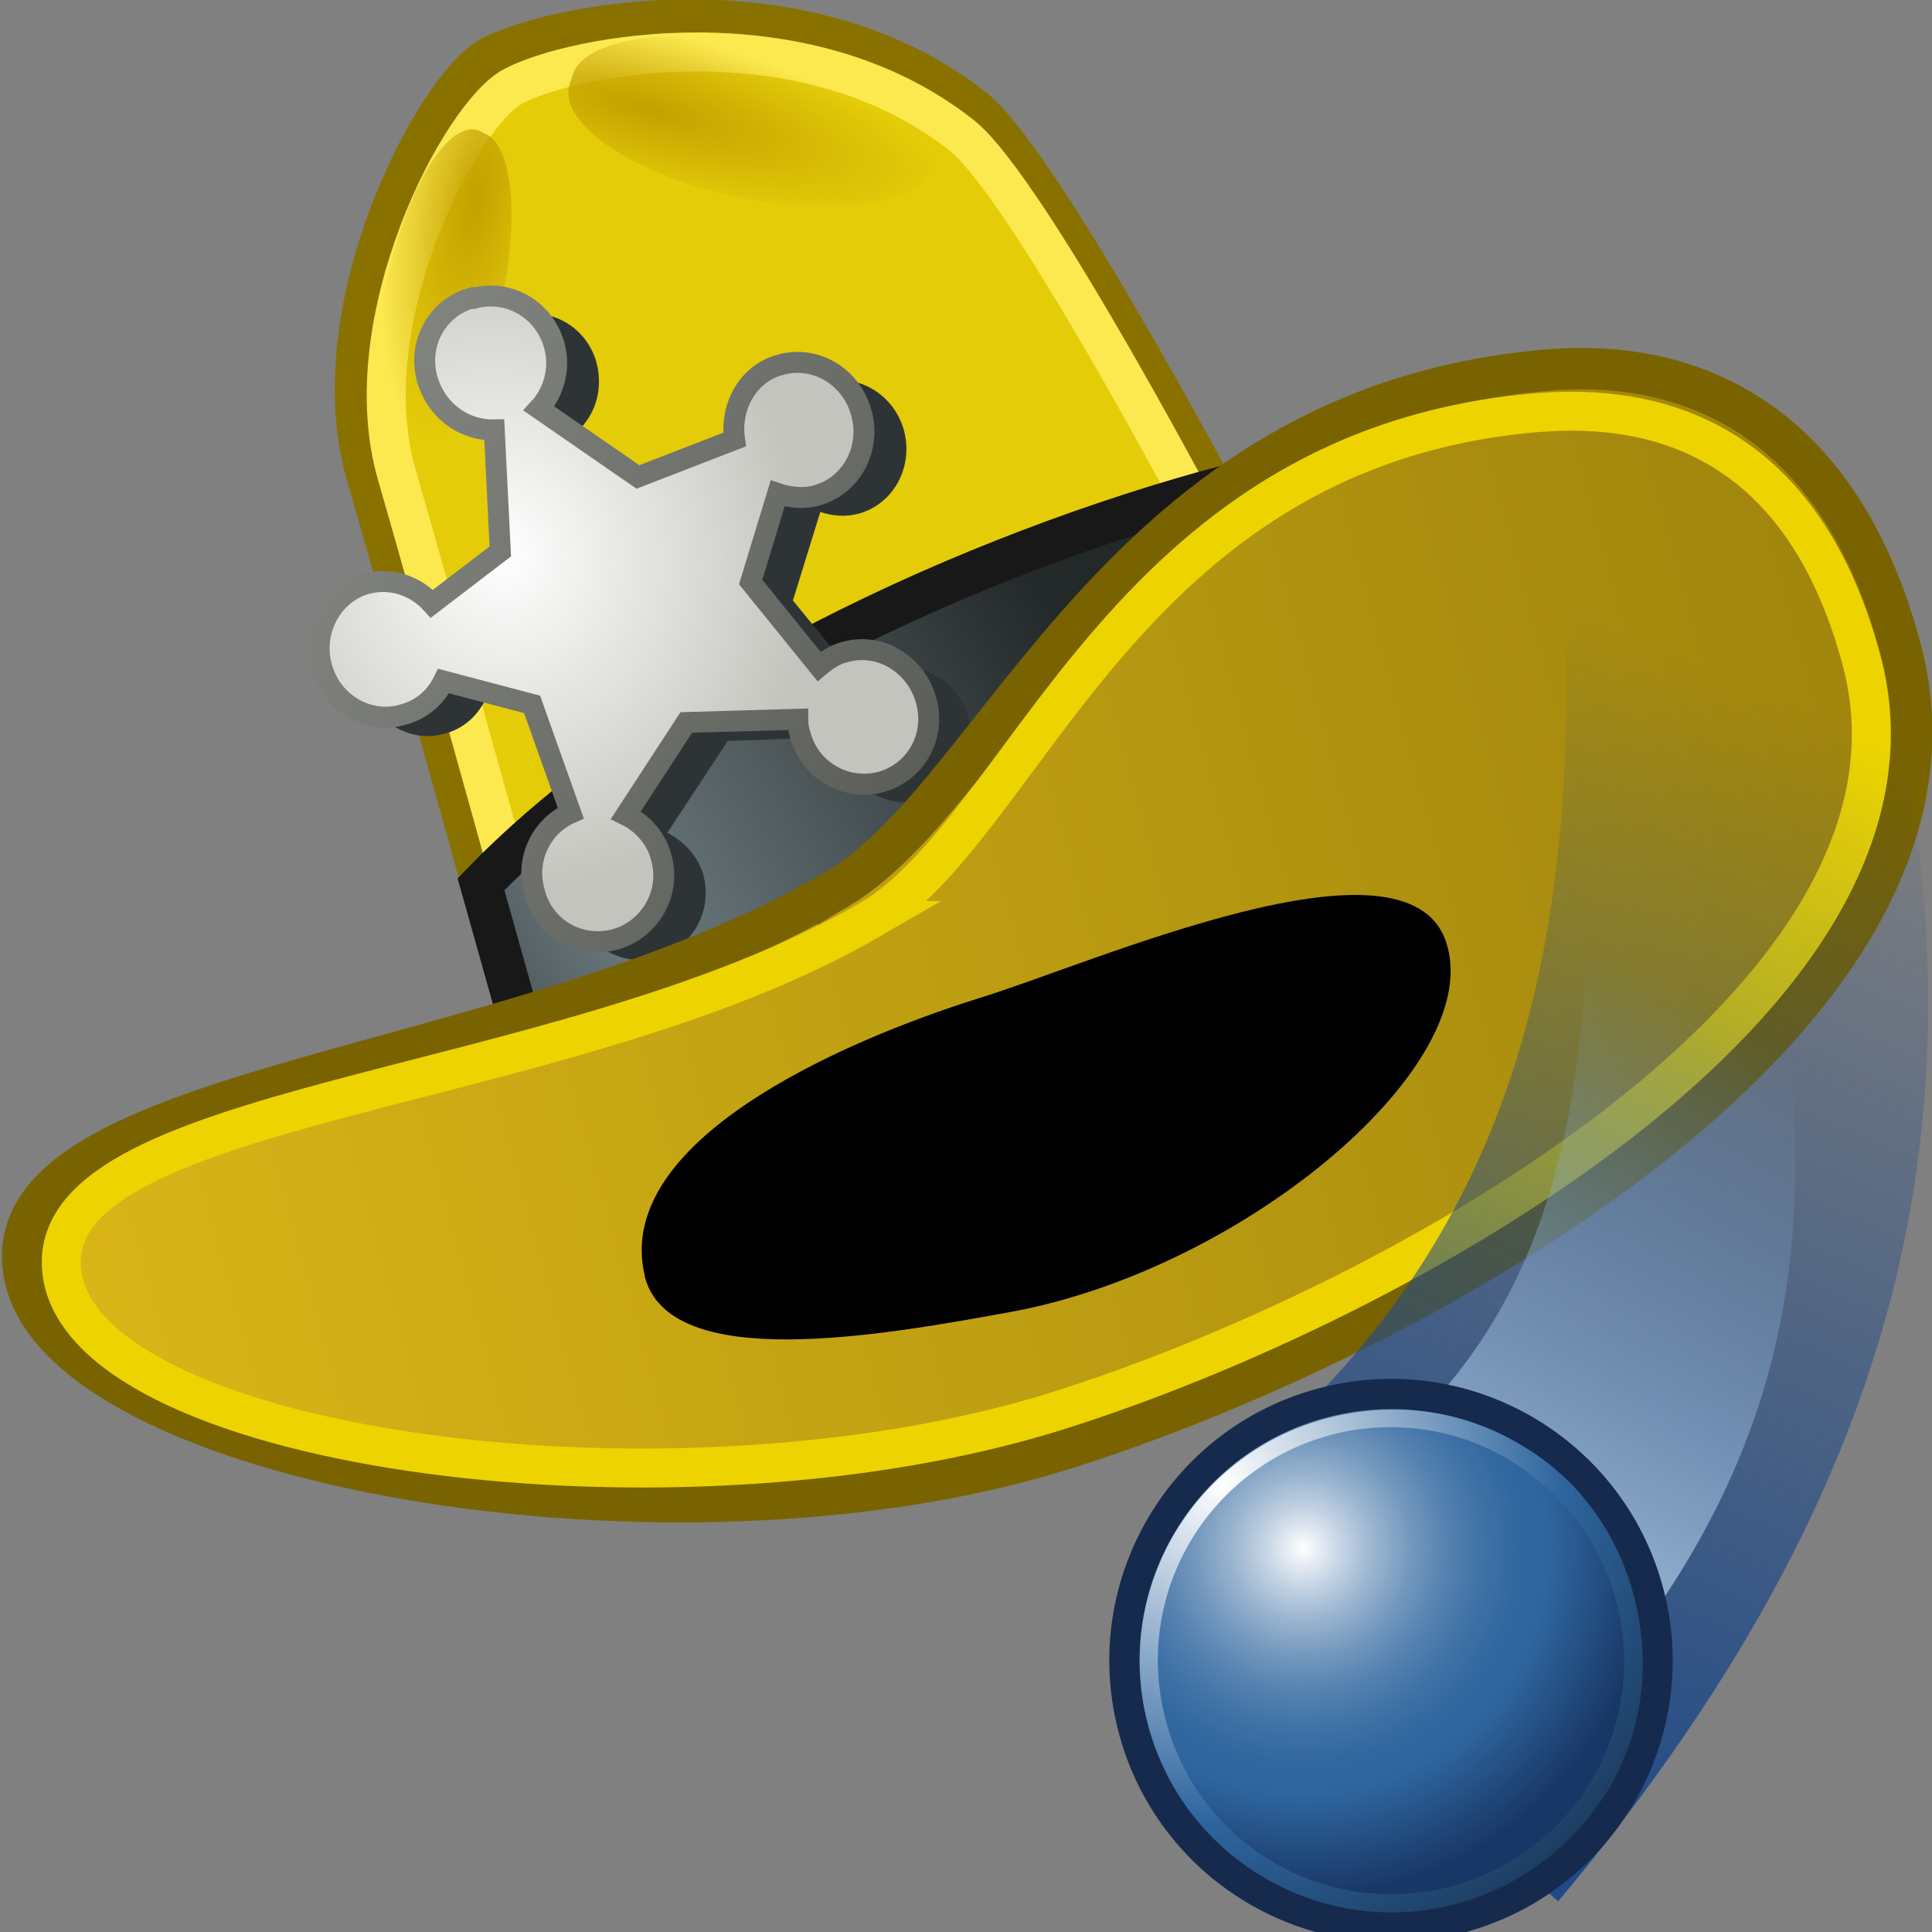 <svg xmlns="http://www.w3.org/2000/svg" width="48" height="48" xmlns:ns0="&#38;#38;ns_ai;" xmlns:xlink="http://www.w3.org/1999/xlink"><rect width="100%" height="100%" fill="#808080" stroke="none"/><defs><linearGradient id="e"><stop offset="0" stop-color="#dbb718"/><stop offset="1" stop-color="#9e830c"/></linearGradient><linearGradient id="d"><stop offset="0" stop-color="#fff"/><stop offset="1" stop-color="#c4c4be"/></linearGradient><linearGradient id="c"><stop offset="0" stop-color="#888a85"/><stop offset="1" stop-color="#5c5e5a"/></linearGradient><linearGradient id="b"><stop offset="0" stop-color="#4f595c"/><stop offset=".214" stop-color="#6c7a7e"/><stop offset="1" stop-color="#232829"/></linearGradient><linearGradient id="a"><stop offset="0" stop-color="#c4a000"/><stop offset="1" stop-color="#c4a000" stop-opacity="0"/></linearGradient><radialGradient id="o" cx="22.848" cy="8.308" r="5.256" xlink:href="#a" fx="22.848" fy="8.308" gradientTransform="matrix(1.622 .051 -.041 .435 -13.88 3.069)" gradientUnits="userSpaceOnUse"/><radialGradient id="q" cx="22.648" cy="8.241" r="5.256" xlink:href="#a" fx="22.648" fy="8.241" gradientTransform="matrix(1.473 -.018 .16 .627 -12.025 3.057)" gradientUnits="userSpaceOnUse"/><linearGradient id="p" x1="13.087" x2="28.683" y1="21.736" y2="17.695" xlink:href="#b" gradientUnits="userSpaceOnUse" gradientTransform="matrix(1.003 -.274 .274 1.003 -6.959 5.923)"/><linearGradient id="s" x1="11.524" x2="24.843" y1="6.607" y2="19.486" xlink:href="#c" gradientUnits="userSpaceOnUse" gradientTransform="matrix(1.003 -.274 .274 1.003 -6.959 5.923)"/><radialGradient id="r" cx="16.062" cy="12.389" r="7.266" xlink:href="#d" fx="16.062" fy="12.389" gradientTransform="matrix(1.003 -.274 .305 1.118 -7.394 4.329)" gradientUnits="userSpaceOnUse"/><linearGradient id="t" x1="-.006" x2="48.18" y1="25.304" y2="25.304" xlink:href="#e" gradientUnits="userSpaceOnUse" gradientTransform="matrix(1.003 -.274 .274 1.003 -6.959 5.923)"/><linearGradient id="f"><stop offset="0" stop-color="#fff"/><stop offset="1" stop-color="#8e8e8e"/></linearGradient><radialGradient cx="3.299" cy="3.416" r="2.751" xlink:href="#f" gradientUnits="userSpaceOnUse" fx="3.299" fy="3.416"/><radialGradient id="w" cx="40.541" cy="486.093" r="2.869" xlink:href="#g" gradientUnits="userSpaceOnUse" gradientTransform="matrix(-1 0 0 1 55.359 0)" fx="40.541" fy="486.093"/><radialGradient id="g" cx="40.541" cy="486.093" r="2.869" gradientUnits="userSpaceOnUse" gradientTransform="matrix(-1 0 0 1 55.359 0)" fy="486.093" fx="40.541"><stop offset="0" stop-color="#fff"/><stop offset=".004" stop-color="#FDFDFE"/><stop offset=".107" stop-color="#C7D5E5"/><stop offset=".212" stop-color="#98B3CF"/><stop offset=".315" stop-color="#7297BD"/><stop offset=".417" stop-color="#5481B0"/><stop offset=".517" stop-color="#3F72A6"/><stop offset=".615" stop-color="#3268A0"/><stop offset=".708" stop-color="#2E659E"/><stop offset="1" stop-color="#193766"/></radialGradient><radialGradient id="x" cx="14.31" cy="485.416" r="4.065" xlink:href="#h" gradientUnits="userSpaceOnUse" fx="14.31" fy="485.416"/><radialGradient id="h" cx="14.31" cy="485.416" r="4.065" gradientUnits="userSpaceOnUse" fy="485.416" fx="14.31"><stop offset="0" stop-color="#fff"/><stop offset=".685" stop-color="#2E659E"/><stop offset="1" stop-color="#1D3E63"/></radialGradient><linearGradient id="u" x1="10.607" x2="20.978" y1="22.485" y2="35.567" xlink:href="#i" gradientUnits="userSpaceOnUse"/><linearGradient id="i"><stop offset="0" stop-color="#204a87"/><stop offset="1" stop-color="#204a87" stop-opacity="0"/></linearGradient><linearGradient id="v" x1="11.08" x2="16.999" y1="24.189" y2="32.91" xlink:href="#j" gradientUnits="userSpaceOnUse"/><linearGradient id="j"><stop offset="0" stop-color="#bed3e9"/><stop offset="1" stop-color="#729fcf" stop-opacity="0"/></linearGradient><linearGradient x1="29.124" x2="27.356" y1="38.897" y2="34.879" xlink:href="#k" gradientUnits="userSpaceOnUse" gradientTransform="matrix(.917 -.399 .399 .917 -60.313 6.046)"/><linearGradient id="k"><stop offset="0" stop-color="#74726e"/><stop offset="1" stop-color="#5d5b58" stop-opacity="0"/></linearGradient><linearGradient x1="29.124" x2="27.356" y1="38.897" y2="34.879" gradientTransform="translate(-56.233 -1.926)" xlink:href="#l" gradientUnits="userSpaceOnUse"/><linearGradient id="l"><stop offset="0" stop-color="#5d5b58"/><stop offset="1" stop-color="#5d5b58" stop-opacity="0"/></linearGradient><linearGradient x1="286.415" x2="288.375" y1="-435.784" y2="-437.888" xlink:href="#m" gradientUnits="userSpaceOnUse"/><linearGradient id="m"><stop offset="0" stop-color="#fff"/><stop offset="1" stop-color="#fff" stop-opacity="0"/></linearGradient><linearGradient x1="287.147" x2="289.473" y1="-434.809" y2="-437.594" xlink:href="#n" gradientUnits="userSpaceOnUse"/><linearGradient id="n"><stop offset="0" stop-color="#fff"/><stop offset="1" stop-color="#fff" stop-opacity="0"/></linearGradient><linearGradient x1="287.147" x2="289.473" y1="-434.809" y2="-437.594" gradientUnits="userSpaceOnUse" xlink:href="#n"/></defs><g><path fill="#e4cc09" stroke="#897100" stroke-width="1.04" d="M13.2 26.36s-3.07-11.1-4.08-14.57c-1.2-4.14 1.72-9.66 3.1-10.38C13.8.6 19.96-.63 24.2 2.72 26 4.2 30.97 13.7 30.97 13.7c-3.76 7.07-9.7 11.26-17.78 12.68z" color="#000" overflow="visible" enable-background="accumulate"/><path fill="none" stroke="#fce94f" stroke-width=".969" d="M13.66 25.38S10.8 15.04 9.86 11.8c-1.12-3.85 1.6-9 2.9-9.66 1.45-.77 7.18-1.9 11.13 1.22 1.7 1.35 6.32 10.2 6.32 10.2-3.5 6.6-9.05 10.5-16.56 11.82z" color="#000" overflow="visible" enable-background="accumulate"/><path fill="url(#o)" d="M30.95 7.52a5.2 2.1 0 1 1-10.38 0 5.2 2.1 0 1 1 10.38 0z" transform="matrix(.861 .203 -.272 .814 -1.466 -8.329)" color="#000" overflow="visible" enable-background="accumulate"/><path fill="url(#p)" stroke="#181818" stroke-width="1.04" d="M11.95 21.97c4.5-4.66 12.15-8.2 18.6-9.92l1.92 5.3-19 10.03z" color="#000" overflow="visible" enable-background="accumulate"/><path fill="url(#q)" d="M30.95 7.52a5.2 2.1 0 1 1-10.38 0 5.2 2.1 0 1 1 10.38 0z" transform="matrix(-.186 .743 .594 .302 11.376 -14.243)" color="#000" overflow="visible" enable-background="accumulate"/><path fill="#2e3436" d="M12.8 7.86c-.87.24-1.38 1.13-1.13 2.03.2.76.9 1.28 1.66 1.25l.15 3.03-1.7 1.3c-.4-.44-1.02-.66-1.62-.5-.87.24-1.37 1.16-1.12 2.06.24.9 1.14 1.44 2 1.2.47-.12.82-.44 1.02-.85l2.18.58.97 2.7c-.72.32-1.12 1.15-.9 1.96.25.9 1.14 1.4 2 1.18.87-.24 1.4-1.14 1.17-2.04-.13-.5-.5-.86-.9-1.07l1.5-2.28 2.77-.1c0 .14.04.28.07.4.26.9 1.15 1.4 2.02 1.17.86-.25 1.37-1.14 1.13-2.04-.25-.9-1.15-1.44-2-1.2-.27.07-.47.2-.65.38l-1.72-2.1.68-2.2c.3.1.63.13.96.04.86-.24 1.36-1.16 1.12-2.06-.24-.9-1.15-1.44-2-1.2-.82.22-1.28 1.03-1.16 1.86l-2.4.93-2.45-1.68c.37-.4.53-1 .37-1.6-.24-.88-1.13-1.4-2-1.16z" color="#000" overflow="visible" enable-background="accumulate"/><path fill="url(#r)" stroke="url(#s)" stroke-width=".52" d="M11.74 7.4c-.86.22-1.37 1.12-1.13 2 .22.8.92 1.3 1.67 1.28l.15 3.02-1.7 1.3c-.4-.44-1-.66-1.62-.5-.86.24-1.36 1.17-1.12 2.06.24.9 1.14 1.44 2 1.2.48-.12.83-.43 1.03-.84l2.2.58.96 2.7c-.73.32-1.14 1.15-.9 1.97.23.9 1.12 1.4 2 1.17.86-.24 1.4-1.14 1.15-2.03-.12-.48-.47-.86-.88-1.06l1.5-2.3 2.77-.08c0 .12.02.26.06.38.24.9 1.13 1.4 2 1.18.87-.24 1.38-1.13 1.13-2.03-.25-.9-1.15-1.45-2.02-1.2-.25.06-.45.2-.64.36l-1.7-2.1.67-2.2c.3.1.64.14.96.05.87-.23 1.37-1.16 1.12-2.05-.24-.9-1.14-1.44-2-1.2-.8.2-1.27 1.03-1.15 1.86l-2.4.93-2.46-1.7c.37-.4.54-1 .38-1.57-.25-.9-1.14-1.4-2-1.17z" color="#000" overflow="visible" enable-background="accumulate"/><path fill="url(#t)" stroke="#796300" stroke-width="1.029" d="M20.83 22.07c4.06-2.42 7-11.95 17.56-12.87 2-.18 6.98-.08 8.84 6.96C49.62 25.24 35.3 33.2 26.5 35.98c-9.74 3.1-25.1.42-25.9-4.35-.83-4.78 12.3-4.84 20.23-9.56z"/><path d="M16.02 31.7c-.8-3.32 4.8-5.8 8.3-6.9 2.87-.88 10.58-4.33 11.6-1.42 1.05 3.02-4.92 8.1-10.73 9.2-3.27.6-8.6 1.56-9.18-.9z" color="#000" overflow="visible" enable-background="accumulate"/><path fill="none" stroke="#edd400" stroke-width=".967" d="M21.58 22.87c3.92-2.27 6.26-11.62 16.4-12.6 1.95-.18 6.58-.27 8.28 6.18 2.18 8.33-11.5 15.93-19.98 18.6-9.4 2.96-24 1.04-24.73-3.35-.72-4.38 12.36-4.4 20.03-8.83z"/><g fill-rule="evenodd"><path fill="url(#u)" d="M14.26 21.48c.14 6.78 3.5 10.24 8.84 12.97l-4.36 3.65c-5.32-1.74-9.7-4.9-12.38-13.43l7.9-3.2z" transform="matrix(-.776 -1.473 1.343 -.85 10.517 77.574)"/><path fill="url(#v)" d="M13.43 23.3c-.34 4.27 1.56 6.67 4.75 8.73l-3 2.02c-3.23-1.44-5.78-3.7-6.93-9.26l5.18-1.5z" transform="matrix(-.776 -1.473 1.343 -.85 10.517 77.574)"/></g><g transform="matrix(2.926 -.727 .727 2.926 -364.377 -1373.063)"><circle cx="15.3" cy="487.164" r="2.072" fill="none" stroke="#152a4c" stroke-width=".498" ns0:knockout="Off"/><circle cx="15.3" cy="487.164" r="2.072" fill="url(#w)" ns0:knockout="Off"/><g ns0:knockout="Off"><radialGradient cx="14.31" cy="485.416" r="4.065" gradientUnits="userSpaceOnUse" fy="485.416" fx="14.31"><stop offset="0" stop-color="#fff"/><stop offset=".685" stop-color="#2E659E"/><stop offset="1" stop-color="#1D3E63"/></radialGradient><path fill="url(#x)" d="M13.23 487.16c0 1.15.93 2.08 2.07 2.08.56 0 1.07-.22 1.47-.6.4-.4.6-.92.6-1.48 0-.55-.2-1.07-.6-1.46-.4-.4-.92-.6-1.47-.6-1.14 0-2.07.92-2.07 2.06zm.15 0c0-1.06.86-1.92 1.92-1.92.5 0 1 .2 1.36.57.36.37.56.85.56 1.36 0 .5-.2 1-.56 1.36-.37.36-.85.56-1.36.56-1.06 0-1.92-.86-1.92-1.92z" ns0:knockout="Off"/></g></g></g></svg>
